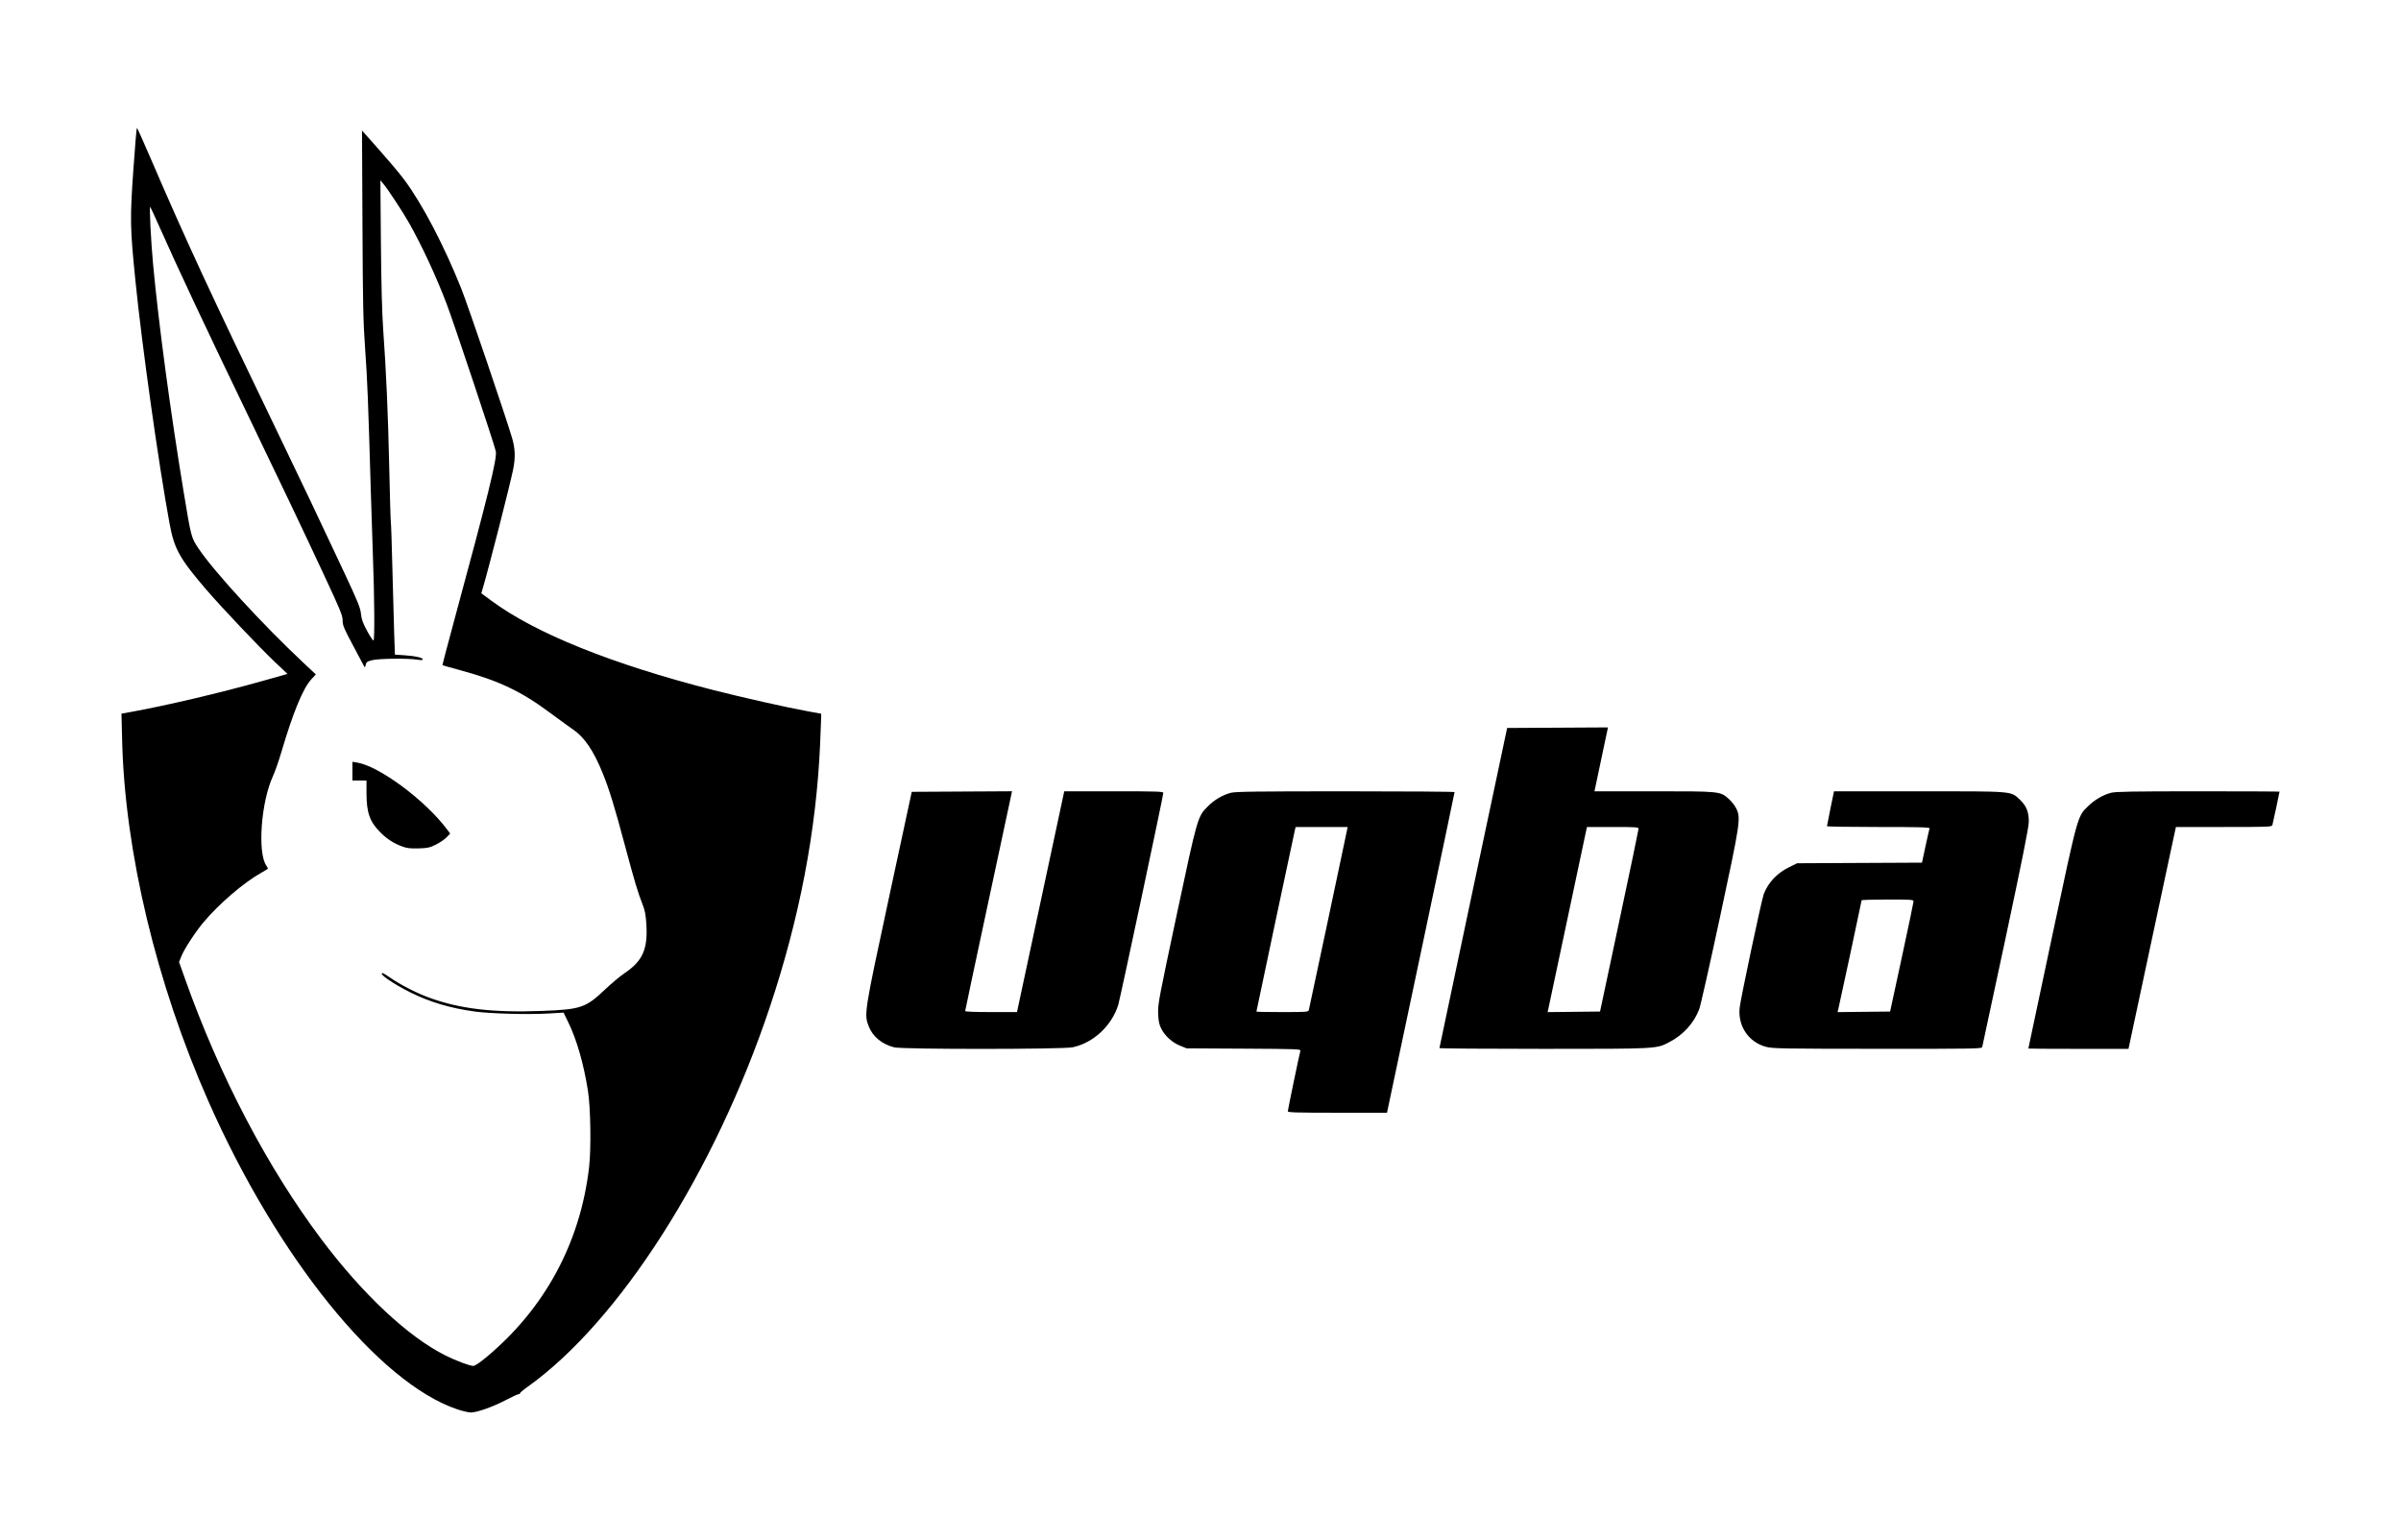 <?xml version="1.0" encoding="UTF-8" standalone="no"?>
<!-- Created with Inkscape (http://www.inkscape.org/) -->

<svg
   xmlns:dc="http://purl.org/dc/elements/1.1/"
   xmlns:cc="http://creativecommons.org/ns#"
   xmlns:rdf="http://www.w3.org/1999/02/22-rdf-syntax-ns#"
   xmlns:svg="http://www.w3.org/2000/svg"
   xmlns="http://www.w3.org/2000/svg"
   xmlns:sodipodi="http://sodipodi.sourceforge.net/DTD/sodipodi-0.dtd"
   xmlns:inkscape="http://www.inkscape.org/namespaces/inkscape"
   width="187.766mm"
   height="120.498mm"
   viewBox="0 0 665.313 426.96"
   id="svg2"
   version="1.1"
   inkscape:version="0.91 r13725"
   sodipodi:docname="logo.svg">
  <defs
     id="defs4" />
  <sodipodi:namedview
     id="base"
     pagecolor="#ffffff"
     bordercolor="#666666"
     borderopacity="1.0"
     inkscape:pageopacity="0.0"
     inkscape:pageshadow="2"
     inkscape:zoom="0.98994949"
     inkscape:cx="402.24489"
     inkscape:cy="135.84737"
     inkscape:document-units="px"
     inkscape:current-layer="layer1"
     showgrid="false"
     fit-margin-top="0"
     fit-margin-left="0"
     fit-margin-right="0"
     fit-margin-bottom="0"
     inkscape:window-width="1360"
     inkscape:window-height="747"
     inkscape:window-x="0"
     inkscape:window-y="21"
     inkscape:window-maximized="1" />
  <g
     inkscape:label="Capa 1"
     inkscape:groupmode="layer"
     id="layer1"
     transform="translate(-97.915,-497.792)">
    <path
       inkscape:connector-curvature="0"
       id="path3355"
       d="M 224.597,888.426 C 202.804,881.045 174.817,846.387 155.675,803.075 141.273,770.489 132.528,733.939 131.763,703.139 l -0.187,-7.536 2.82,-0.509 c 9.545,-1.721 24.637,-5.276 36.053,-8.491 l 7.133,-2.009 -3.533,-3.346 c -4.277,-4.05 -14.777,-15.133 -18.994,-20.047 -7.396,-8.619 -8.865,-11.268 -10.164,-18.327 -3.033,-16.479 -7.665,-49.458 -9.46,-67.35 -1.474,-14.691 -1.518,-16.961 -0.585,-30.375 0.456,-6.559 0.906,-11.925 1,-11.925 0.094,0 1.782,3.746 3.751,8.325 9.722,22.613 16.581,37.428 34.968,75.525 6.909,14.316 11.686,24.366 18.679,39.3 3.865,8.254 4.523,9.873 4.694,11.55 0.157,1.539 0.513,2.535 1.688,4.722 0.819,1.524 1.625,2.728 1.79,2.674 0.344,-0.112 0.259,-12.2 -0.163,-23.295 -0.148,-3.877 -0.409,-11.91 -0.58,-17.85 -0.724,-25.07 -0.961,-31.05 -1.563,-39.45 -0.552,-7.702 -0.65,-12.215 -0.757,-34.8 l -0.123,-25.95 1.47,1.65 c 5.551,6.229 8.736,9.96 10.27,12.03 5.012,6.76 10.965,18.136 15.746,30.088 1.83,4.575 12.53,36.042 14.111,41.5 0.865,2.984 0.94,5.42 0.269,8.72 -0.881,4.333 -6.583,26.668 -8.385,32.848 l -0.419,1.435 2.762,2.043 c 12.258,9.068 33.393,17.579 61.562,24.789 7.99,2.045 20.126,4.771 26.175,5.879 l 3.675,0.673 -0.004,0.922 c -0.002,0.507 -0.135,3.892 -0.295,7.522 -1.056,23.959 -5.699,48.23 -13.944,72.9 -15.268,45.684 -41.65,87.049 -67.116,105.233 -1.27,0.907 -2.226,1.732 -2.125,1.833 0.101,0.101 -0.034,0.184 -0.299,0.184 -0.266,0 -1.875,0.735 -3.575,1.633 -3.536,1.868 -8.042,3.47 -9.736,3.461 -0.636,-0.003 -2.334,-0.405 -3.774,-0.893 z m 7.932,-14.312 c 16.285,-13.505 26.175,-31.74 28.621,-52.775 0.599,-5.146 0.424,-16.605 -0.323,-21.264 -1.208,-7.53 -3.093,-14.085 -5.436,-18.901 l -1.314,-2.701 -4.281,0.249 c -5.583,0.325 -15.976,0.044 -20.301,-0.548 -6.784,-0.929 -12.503,-2.627 -17.88,-5.311 -4.859,-2.425 -9.041,-5.337 -7.664,-5.337 0.157,0 1.136,0.593 2.175,1.317 2.688,1.874 7.11,4.15 10.499,5.404 8.602,3.184 17.866,4.284 31.59,3.753 10.685,-0.414 12.031,-0.875 17.387,-5.962 1.719,-1.633 4.116,-3.637 5.326,-4.454 5.096,-3.439 6.535,-6.678 6.087,-13.7 -0.163,-2.55 -0.398,-3.767 -1.045,-5.4 -1.276,-3.219 -2.231,-6.41 -4.813,-16.073 -2.997,-11.215 -4.406,-15.799 -6.263,-20.372 -2.512,-6.187 -5.055,-9.927 -8.2,-12.059 -1.033,-0.701 -3.709,-2.639 -5.946,-4.309 -8.426,-6.288 -14.442,-9.157 -25.499,-12.162 -2.549,-0.693 -4.675,-1.294 -4.724,-1.336 -0.049,-0.042 1.461,-5.796 3.355,-12.787 9.343,-34.475 11.794,-44.438 11.434,-46.461 -0.286,-1.604 -11.698,-35.841 -13.65,-40.95 -2.895,-7.579 -6.638,-15.66 -10.284,-22.2 -1.637,-2.938 -6.048,-9.657 -7.287,-11.1 l -0.772,-0.9 0.147,17.25 c 0.094,11.031 0.313,19.575 0.608,23.7 0.861,12.051 1.38,23.816 1.699,38.55 0.175,8.085 0.378,14.97 0.451,15.3 0.073,0.33 0.267,6.202 0.431,13.05 0.164,6.848 0.387,14.962 0.495,18.033 l 0.197,5.583 2.733,0.187 c 3.015,0.207 4.983,0.657 4.983,1.14 0,0.211 -0.517,0.231 -1.575,0.061 -2.539,-0.408 -10.665,-0.307 -12.464,0.155 -1.398,0.359 -1.611,0.517 -1.769,1.309 -0.118,0.591 -0.251,0.76 -0.386,0.492 -0.113,-0.225 -1.511,-2.853 -3.106,-5.841 -2.584,-4.84 -2.9,-5.6 -2.9,-6.971 0,-1.365 -0.592,-2.808 -5.214,-12.718 -5.911,-12.673 -11.72,-24.881 -20.738,-43.579 -11.76,-24.384 -19.62,-41.112 -24.807,-52.8 -1.318,-2.97 -2.47,-5.468 -2.56,-5.55 -0.296,-0.272 0.202,9.633 0.813,16.137 1.561,16.638 4.768,40.508 8.432,62.763 2.09,12.698 2.106,12.758 4.176,15.85 4.228,6.314 17.7,20.998 28.912,31.512 l 3.562,3.341 -1.269,1.377 c -2.301,2.497 -5.039,9.152 -8.271,20.108 -0.736,2.495 -1.798,5.532 -2.361,6.75 -3.247,7.027 -4.301,20.976 -1.866,24.692 0.271,0.413 0.492,0.812 0.492,0.886 0,0.074 -0.874,0.624 -1.943,1.221 -4.747,2.654 -11.693,8.623 -15.904,13.665 -2.329,2.789 -5.301,7.351 -6.148,9.437 l -0.637,1.57 1.694,4.771 c 9.512,26.797 22.743,52.084 37.656,71.971 11.52,15.362 24.195,27.234 34.555,32.367 2.999,1.486 6.575,2.825 7.641,2.86 0.408,0.014 1.739,-0.869 3.45,-2.288 z M 209.415,732.441 c -2.422,-0.892 -4.221,-2.047 -6.086,-3.909 -2.958,-2.952 -3.853,-5.477 -3.859,-10.882 l -0.004,-3.525 -1.95,0 -1.95,0 0,-2.588 0,-2.588 1.248,0.2 c 6.184,0.989 18.988,10.499 24.996,18.566 l 0.848,1.138 -1.021,1.054 c -0.561,0.58 -1.895,1.485 -2.963,2.012 -1.713,0.844 -2.279,0.967 -4.8,1.035 -2.241,0.061 -3.204,-0.05 -4.459,-0.512 z m 245.351,73.384 c 0,-0.399 3.197,-15.79 3.482,-16.763 0.14,-0.478 -0.917,-0.518 -15.691,-0.6 l -15.841,-0.087 -1.776,-0.716 c -2.181,-0.879 -4.175,-2.668 -5.206,-4.672 -0.624,-1.213 -0.801,-2.045 -0.895,-4.212 -0.111,-2.571 0.134,-3.882 5.145,-27.439 5.822,-27.373 5.77,-27.192 8.7,-30.11 1.764,-1.757 4.02,-3.079 6.287,-3.682 1.26,-0.335 7.125,-0.412 31.77,-0.415 16.624,-0.002 30.228,0.098 30.232,0.221 0.004,0.124 -4.208,20.171 -9.359,44.55 l -9.366,44.325 -13.741,0 c -11.249,0 -13.741,-0.072 -13.741,-0.4 z m 5.814,-28.025 c 0.133,-0.454 10.045,-47.159 10.568,-49.8 l 0.193,-0.975 -7.205,0 -7.205,0 -0.167,0.675 c -0.239,0.965 -10.698,50.326 -10.698,50.489 0,0.075 3.231,0.136 7.18,0.136 6.579,0 7.193,-0.044 7.334,-0.525 z m -114.864,10.302 c -3.392,-0.84 -5.98,-2.979 -7.097,-5.865 -1.295,-3.344 -1.225,-3.785 5.677,-35.863 l 6.261,-29.1 13.893,-0.078 13.893,-0.078 -0.169,0.828 c -0.093,0.455 -3.013,14.092 -6.488,30.305 -3.476,16.212 -6.319,29.611 -6.319,29.775 0,0.19 2.618,0.298 7.176,0.298 l 7.176,0 0.275,-1.275 c 0.151,-0.701 3.098,-14.471 6.549,-30.598 l 6.274,-29.323 13.725,-0.002 c 12.039,-0.002 13.725,0.054 13.725,0.451 0,0.785 -11.994,57.223 -12.496,58.797 -1.85,5.808 -6.907,10.498 -12.627,11.71 -2.761,0.585 -47.073,0.601 -49.427,0.017 z m 151.063,0.198 c 0.007,-0.124 4.232,-20.137 9.388,-44.475 l 9.375,-44.25 13.969,-0.078 13.969,-0.078 -0.874,4.128 c -0.481,2.27 -1.322,6.254 -1.87,8.853 l -0.996,4.725 16.408,0 c 18.456,0 18.404,-0.005 20.798,2.102 0.753,0.663 1.681,1.845 2.063,2.626 1.323,2.706 1.173,3.714 -4.474,30.072 -2.81,13.117 -5.402,24.624 -5.76,25.571 -1.453,3.846 -4.375,7.096 -8.177,9.093 -3.741,1.966 -3,1.925 -34.959,1.931 -15.881,0.003 -28.869,-0.096 -28.862,-0.22 z m 49.833,-35.175 c 2.93,-13.777 5.333,-25.286 5.34,-25.575 0.012,-0.486 -0.522,-0.525 -7.139,-0.525 l -7.152,0 -0.345,1.575 c -0.19,0.866 -2.572,12.105 -5.294,24.975 -2.722,12.87 -5.021,23.706 -5.11,24.08 l -0.161,0.68 7.267,-0.08 7.267,-0.08 5.327,-25.05 z m 40.736,34.852 c -4.88,-1.274 -7.913,-5.74 -7.378,-10.863 0.263,-2.512 6.107,-30.05 6.694,-31.543 1.259,-3.201 3.669,-5.752 6.977,-7.387 l 2.243,-1.109 17.302,-0.084 17.302,-0.084 0.982,-4.566 c 0.54,-2.511 1.045,-4.734 1.121,-4.941 0.11,-0.297 -2.843,-0.375 -14.143,-0.375 -7.855,0 -14.283,-0.101 -14.283,-0.225 0,-0.124 0.437,-2.351 0.974,-4.95 l 0.975,-4.725 23.422,0 c 26.588,0 25.499,-0.089 28.053,2.3 1.852,1.732 2.538,3.453 2.494,6.25 -0.024,1.496 -1.862,10.692 -6.386,31.95 -3.494,16.418 -6.424,30.086 -6.512,30.375 -0.15,0.495 -1.785,0.524 -29.014,0.508 -26.241,-0.016 -29.033,-0.064 -30.823,-0.531 z m 37.554,-24.802 c 1.783,-8.25 3.247,-15.236 3.253,-15.525 0.011,-0.486 -0.527,-0.525 -7.189,-0.525 -3.96,0 -7.201,0.101 -7.201,0.225 0,0.242 -6.116,28.794 -6.46,30.162 l -0.207,0.824 7.281,-0.08 7.281,-0.08 3.242,-15 z m 35.064,25.26 c 0,-0.05 2.954,-13.994 6.564,-30.987 7.277,-34.255 7.008,-33.284 10.061,-36.258 1.784,-1.737 4.051,-3.053 6.28,-3.647 1.243,-0.331 5.956,-0.412 24.12,-0.415 12.416,-0.002 22.575,0.043 22.575,0.099 0,0.214 -1.828,8.772 -1.98,9.272 -0.149,0.49 -1.054,0.525 -13.445,0.525 l -13.285,0 -0.89,4.125 c -0.489,2.269 -3.446,16.106 -6.57,30.749 l -5.68,26.624 -13.875,10e-4 c -7.631,6e-4 -13.875,-0.04 -13.875,-0.089 z"
       style="fill-opacity:1" />
  </g>
</svg>

